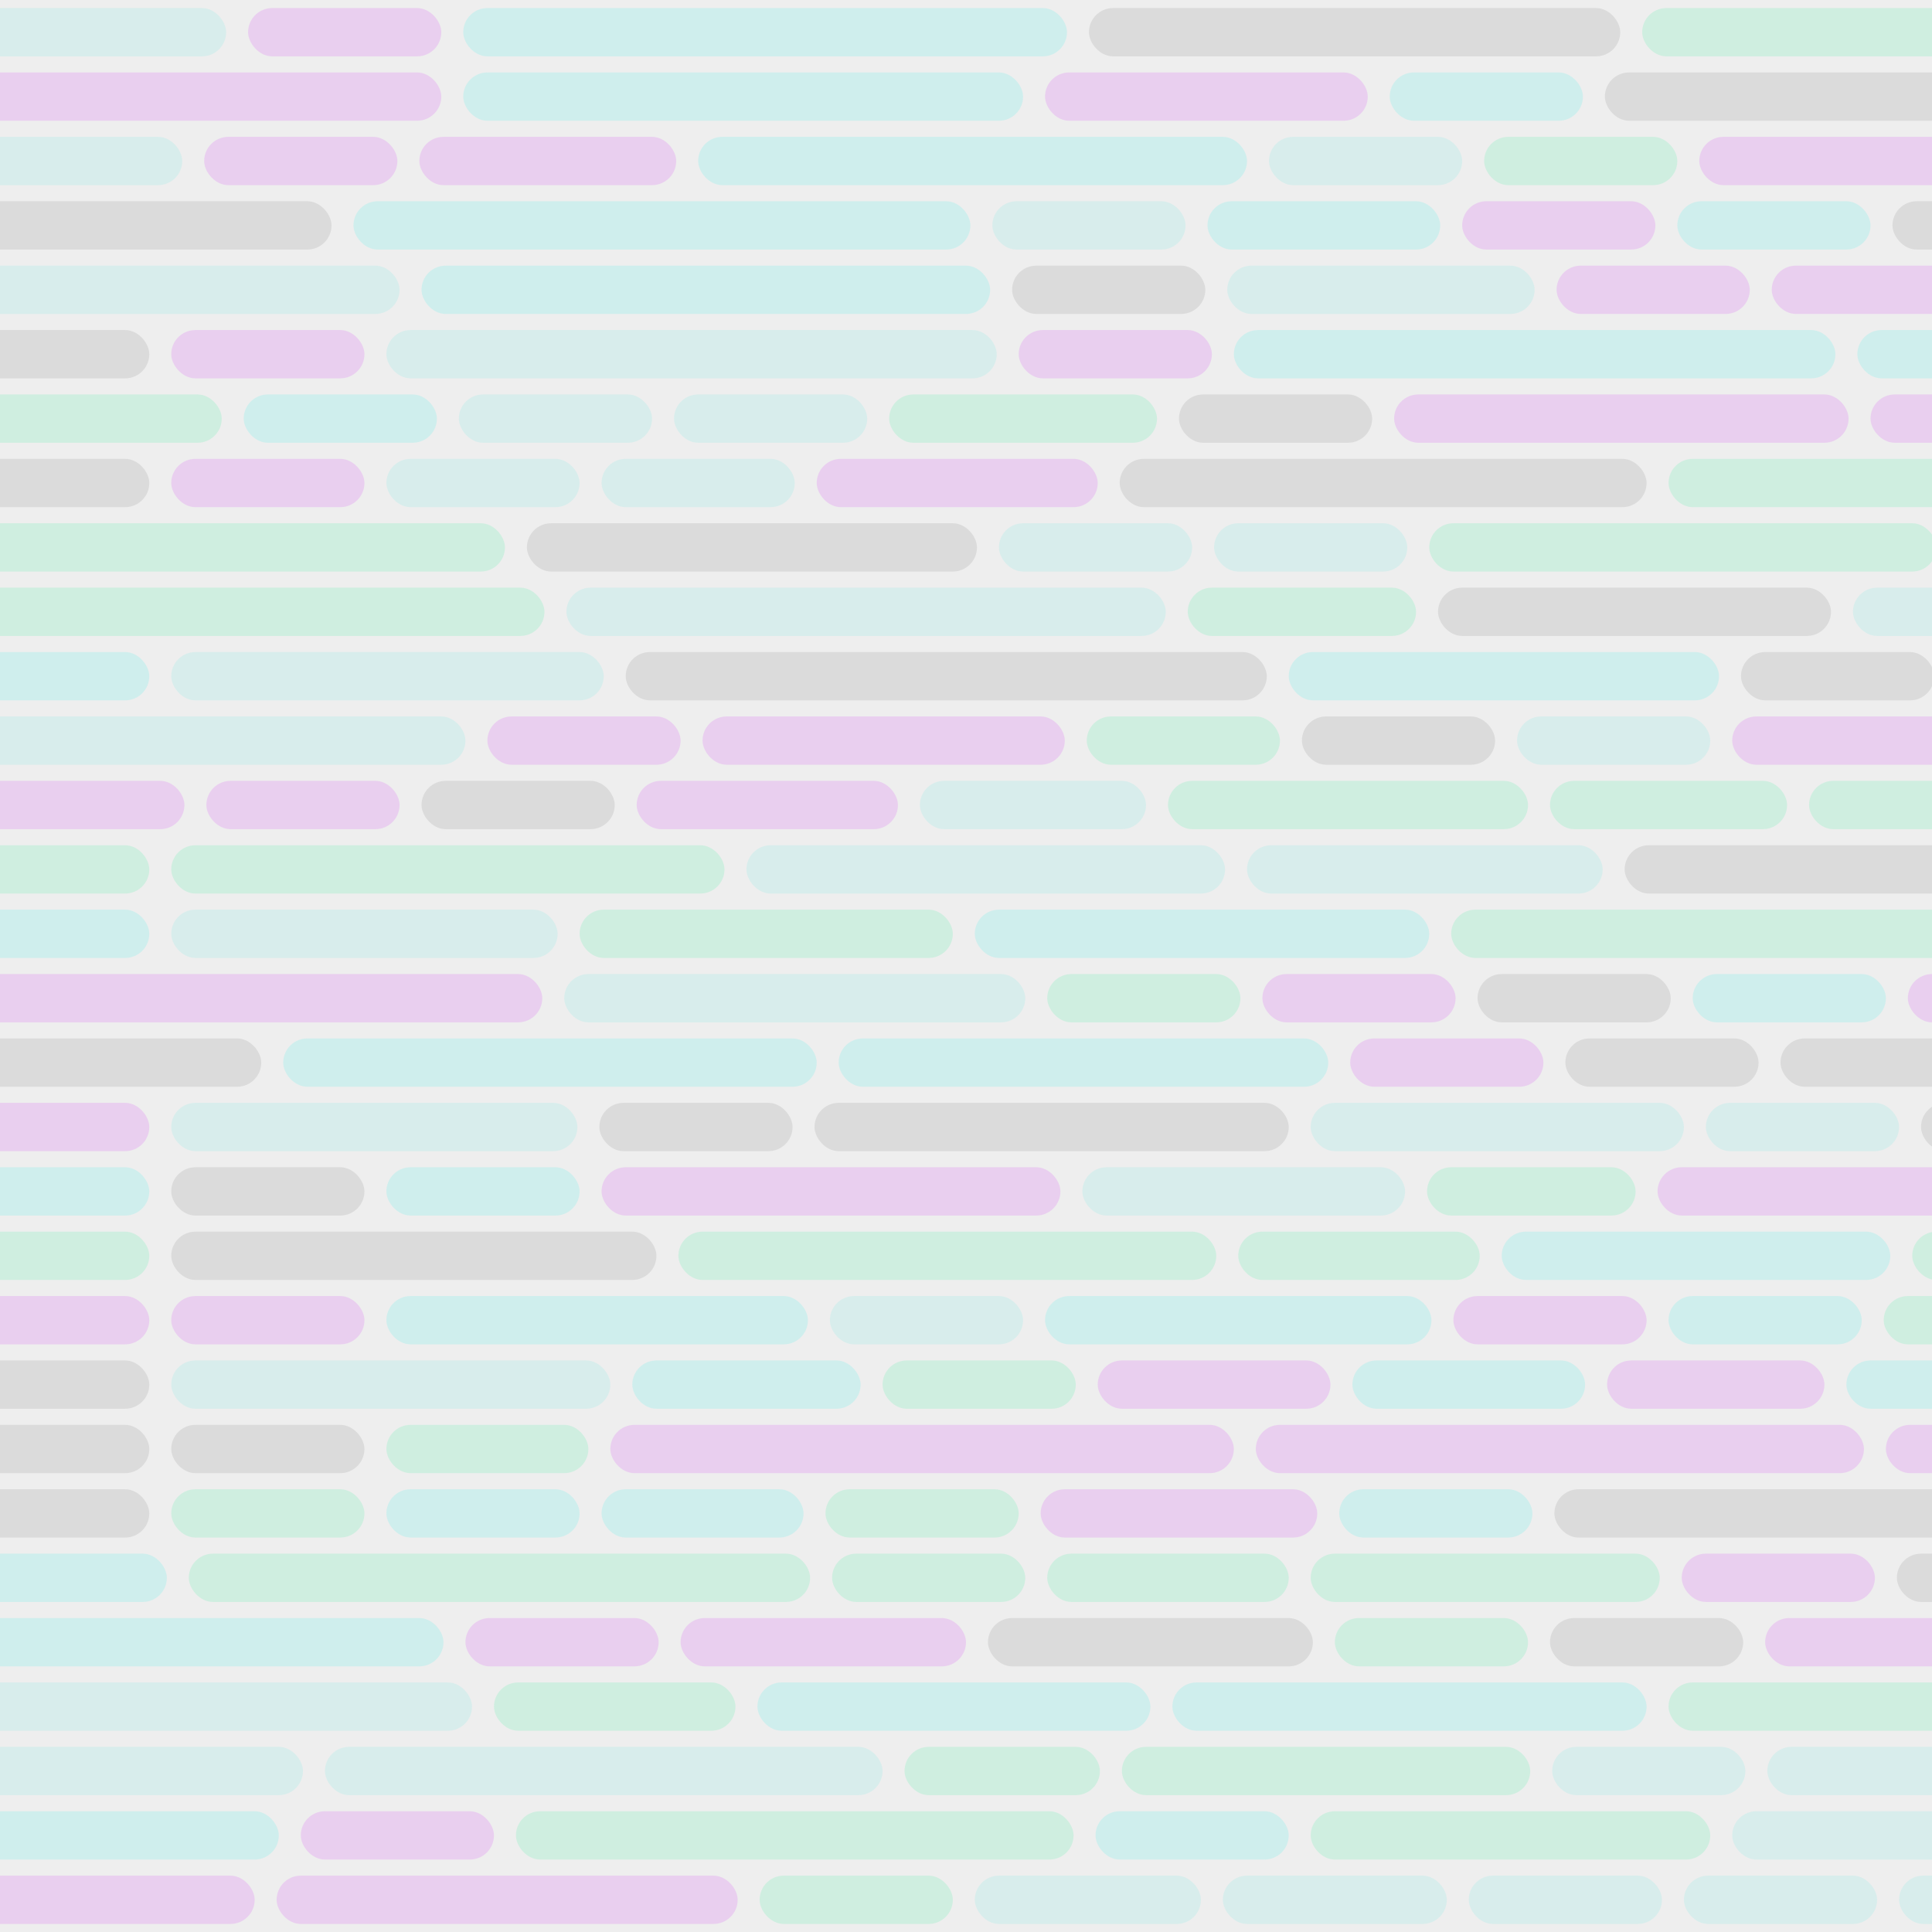 <svg class="border shadow-md" viewBox="0 0 880 880" style="width: 880px; height: 880px;" xmlns="http://www.w3.org/2000/svg" preserveAspectRatio="none"><rect class="bg" id="bg" x="0" y="0" width="880" height="880" fill="#eeeeee"/><rect x="-20" y="3.667" width="123" height="22" rx="11" fill="#47EDE0" opacity="0.13"/><rect x="113" y="3.667" width="88" height="22" rx="11" fill="#CB00FA" opacity="0.13"/><rect x="211" y="3.667" width="275" height="22" rx="11" fill="#05F5E9" opacity="0.13"/><rect x="496" y="3.667" width="242" height="22" rx="11" fill="#5C5C5C" opacity="0.13"/><rect x="748" y="3.667" width="271" height="22" rx="11" fill="#00EE86" opacity="0.13"/><rect x="-20" y="33" width="221" height="22" rx="11" fill="#CB00FA" opacity="0.13"/><rect x="211" y="33" width="255" height="22" rx="11" fill="#05F5E9" opacity="0.13"/><rect x="476" y="33" width="147" height="22" rx="11" fill="#CB00FA" opacity="0.13"/><rect x="633" y="33" width="88" height="22" rx="11" fill="#05F5E9" opacity="0.13"/><rect x="731" y="33" width="231" height="22" rx="11" fill="#5C5C5C" opacity="0.13"/><rect x="-20" y="62.333" width="103" height="22" rx="11" fill="#47EDE0" opacity="0.13"/><rect x="93" y="62.333" width="88" height="22" rx="11" fill="#CB00FA" opacity="0.13"/><rect x="191" y="62.333" width="117" height="22" rx="11" fill="#CB00FA" opacity="0.13"/><rect x="318" y="62.333" width="250" height="22" rx="11" fill="#05F5E9" opacity="0.13"/><rect x="578" y="62.333" width="88" height="22" rx="11" fill="#47EDE0" opacity="0.13"/><rect x="676" y="62.333" width="88" height="22" rx="11" fill="#00EE86" opacity="0.13"/><rect x="774" y="62.333" width="221" height="22" rx="11" fill="#CB00FA" opacity="0.13"/><rect x="-20" y="91.667" width="171" height="22" rx="11" fill="#5C5C5C" opacity="0.13"/><rect x="161" y="91.667" width="281" height="22" rx="11" fill="#05F5E9" opacity="0.13"/><rect x="452" y="91.667" width="88" height="22" rx="11" fill="#47EDE0" opacity="0.13"/><rect x="550" y="91.667" width="106" height="22" rx="11" fill="#05F5E9" opacity="0.13"/><rect x="666" y="91.667" width="88" height="22" rx="11" fill="#CB00FA" opacity="0.13"/><rect x="764" y="91.667" width="88" height="22" rx="11" fill="#05F5E9" opacity="0.13"/><rect x="862" y="91.667" width="88" height="22" rx="11" fill="#5C5C5C" opacity="0.13"/><rect x="-20" y="121" width="202" height="22" rx="11" fill="#47EDE0" opacity="0.13"/><rect x="192" y="121" width="259" height="22" rx="11" fill="#05F5E9" opacity="0.13"/><rect x="461" y="121" width="88" height="22" rx="11" fill="#5C5C5C" opacity="0.13"/><rect x="559" y="121" width="140" height="22" rx="11" fill="#47EDE0" opacity="0.13"/><rect x="709" y="121" width="88" height="22" rx="11" fill="#CB00FA" opacity="0.13"/><rect x="807" y="121" width="88" height="22" rx="11" fill="#CB00FA" opacity="0.13"/><rect x="-20" y="150.333" width="88" height="22" rx="11" fill="#5C5C5C" opacity="0.13"/><rect x="78" y="150.333" width="88" height="22" rx="11" fill="#CB00FA" opacity="0.13"/><rect x="176" y="150.333" width="278" height="22" rx="11" fill="#47EDE0" opacity="0.13"/><rect x="464" y="150.333" width="88" height="22" rx="11" fill="#CB00FA" opacity="0.13"/><rect x="562" y="150.333" width="274" height="22" rx="11" fill="#05F5E9" opacity="0.13"/><rect x="846" y="150.333" width="244" height="22" rx="11" fill="#05F5E9" opacity="0.13"/><rect x="-20" y="179.667" width="121" height="22" rx="11" fill="#00EE86" opacity="0.13"/><rect x="111" y="179.667" width="88" height="22" rx="11" fill="#05F5E9" opacity="0.13"/><rect x="209" y="179.667" width="88" height="22" rx="11" fill="#47EDE0" opacity="0.13"/><rect x="307" y="179.667" width="88" height="22" rx="11" fill="#47EDE0" opacity="0.13"/><rect x="405" y="179.667" width="122" height="22" rx="11" fill="#00EE86" opacity="0.13"/><rect x="537" y="179.667" width="88" height="22" rx="11" fill="#5C5C5C" opacity="0.13"/><rect x="635" y="179.667" width="207" height="22" rx="11" fill="#CB00FA" opacity="0.13"/><rect x="852" y="179.667" width="101" height="22" rx="11" fill="#CB00FA" opacity="0.13"/><rect x="-20" y="209" width="88" height="22" rx="11" fill="#5C5C5C" opacity="0.13"/><rect x="78" y="209" width="88" height="22" rx="11" fill="#CB00FA" opacity="0.13"/><rect x="176" y="209" width="88" height="22" rx="11" fill="#47EDE0" opacity="0.13"/><rect x="274" y="209" width="88" height="22" rx="11" fill="#47EDE0" opacity="0.13"/><rect x="372" y="209" width="128" height="22" rx="11" fill="#CB00FA" opacity="0.13"/><rect x="510" y="209" width="240" height="22" rx="11" fill="#5C5C5C" opacity="0.13"/><rect x="760" y="209" width="202" height="22" rx="11" fill="#00EE86" opacity="0.13"/><rect x="-20" y="238.333" width="250" height="22" rx="11" fill="#00EE86" opacity="0.13"/><rect x="240" y="238.333" width="205" height="22" rx="11" fill="#5C5C5C" opacity="0.13"/><rect x="455" y="238.333" width="88" height="22" rx="11" fill="#47EDE0" opacity="0.13"/><rect x="553" y="238.333" width="88" height="22" rx="11" fill="#47EDE0" opacity="0.13"/><rect x="651" y="238.333" width="231" height="22" rx="11" fill="#00EE86" opacity="0.13"/><rect x="-20" y="267.667" width="268" height="22" rx="11" fill="#00EE86" opacity="0.13"/><rect x="258" y="267.667" width="273" height="22" rx="11" fill="#47EDE0" opacity="0.13"/><rect x="541" y="267.667" width="104" height="22" rx="11" fill="#00EE86" opacity="0.13"/><rect x="655" y="267.667" width="179" height="22" rx="11" fill="#5C5C5C" opacity="0.13"/><rect x="844" y="267.667" width="199" height="22" rx="11" fill="#47EDE0" opacity="0.13"/><rect x="-20" y="297" width="88" height="22" rx="11" fill="#05F5E9" opacity="0.13"/><rect x="78" y="297" width="197" height="22" rx="11" fill="#47EDE0" opacity="0.13"/><rect x="285" y="297" width="292" height="22" rx="11" fill="#5C5C5C" opacity="0.13"/><rect x="587" y="297" width="196" height="22" rx="11" fill="#05F5E9" opacity="0.13"/><rect x="793" y="297" width="88" height="22" rx="11" fill="#5C5C5C" opacity="0.13"/><rect x="-20" y="326.333" width="232" height="22" rx="11" fill="#47EDE0" opacity="0.13"/><rect x="222" y="326.333" width="88" height="22" rx="11" fill="#CB00FA" opacity="0.13"/><rect x="320" y="326.333" width="165" height="22" rx="11" fill="#CB00FA" opacity="0.13"/><rect x="495" y="326.333" width="88" height="22" rx="11" fill="#00EE86" opacity="0.13"/><rect x="593" y="326.333" width="88" height="22" rx="11" fill="#5C5C5C" opacity="0.13"/><rect x="691" y="326.333" width="88" height="22" rx="11" fill="#47EDE0" opacity="0.13"/><rect x="789" y="326.333" width="277" height="22" rx="11" fill="#CB00FA" opacity="0.13"/><rect x="-20" y="355.667" width="104" height="22" rx="11" fill="#CB00FA" opacity="0.13"/><rect x="94" y="355.667" width="88" height="22" rx="11" fill="#CB00FA" opacity="0.13"/><rect x="192" y="355.667" width="88" height="22" rx="11" fill="#5C5C5C" opacity="0.13"/><rect x="290" y="355.667" width="119" height="22" rx="11" fill="#CB00FA" opacity="0.13"/><rect x="419" y="355.667" width="103" height="22" rx="11" fill="#47EDE0" opacity="0.13"/><rect x="532" y="355.667" width="164" height="22" rx="11" fill="#00EE86" opacity="0.13"/><rect x="706" y="355.667" width="108" height="22" rx="11" fill="#00EE86" opacity="0.13"/><rect x="824" y="355.667" width="88" height="22" rx="11" fill="#00EE86" opacity="0.13"/><rect x="-20" y="385" width="88" height="22" rx="11" fill="#00EE86" opacity="0.13"/><rect x="78" y="385" width="252" height="22" rx="11" fill="#00EE86" opacity="0.13"/><rect x="340" y="385" width="218" height="22" rx="11" fill="#47EDE0" opacity="0.13"/><rect x="568" y="385" width="162" height="22" rx="11" fill="#47EDE0" opacity="0.13"/><rect x="740" y="385" width="223" height="22" rx="11" fill="#5C5C5C" opacity="0.13"/><rect x="-20" y="414.333" width="88" height="22" rx="11" fill="#05F5E9" opacity="0.13"/><rect x="78" y="414.333" width="176" height="22" rx="11" fill="#47EDE0" opacity="0.13"/><rect x="264" y="414.333" width="170" height="22" rx="11" fill="#00EE86" opacity="0.13"/><rect x="444" y="414.333" width="207" height="22" rx="11" fill="#05F5E9" opacity="0.13"/><rect x="661" y="414.333" width="250" height="22" rx="11" fill="#00EE86" opacity="0.13"/><rect x="-20" y="443.667" width="267" height="22" rx="11" fill="#CB00FA" opacity="0.13"/><rect x="257" y="443.667" width="210" height="22" rx="11" fill="#47EDE0" opacity="0.13"/><rect x="477" y="443.667" width="88" height="22" rx="11" fill="#00EE86" opacity="0.13"/><rect x="575" y="443.667" width="88" height="22" rx="11" fill="#CB00FA" opacity="0.13"/><rect x="673" y="443.667" width="88" height="22" rx="11" fill="#5C5C5C" opacity="0.13"/><rect x="771" y="443.667" width="88" height="22" rx="11" fill="#05F5E9" opacity="0.13"/><rect x="869" y="443.667" width="175" height="22" rx="11" fill="#CB00FA" opacity="0.13"/><rect x="-20" y="473" width="139" height="22" rx="11" fill="#5C5C5C" opacity="0.13"/><rect x="129" y="473" width="243" height="22" rx="11" fill="#05F5E9" opacity="0.13"/><rect x="382" y="473" width="223" height="22" rx="11" fill="#05F5E9" opacity="0.13"/><rect x="615" y="473" width="88" height="22" rx="11" fill="#CB00FA" opacity="0.13"/><rect x="713" y="473" width="88" height="22" rx="11" fill="#5C5C5C" opacity="0.13"/><rect x="811" y="473" width="106" height="22" rx="11" fill="#5C5C5C" opacity="0.13"/><rect x="-20" y="502.333" width="88" height="22" rx="11" fill="#CB00FA" opacity="0.13"/><rect x="78" y="502.333" width="185" height="22" rx="11" fill="#47EDE0" opacity="0.13"/><rect x="273" y="502.333" width="88" height="22" rx="11" fill="#5C5C5C" opacity="0.13"/><rect x="371" y="502.333" width="216" height="22" rx="11" fill="#5C5C5C" opacity="0.13"/><rect x="597" y="502.333" width="170" height="22" rx="11" fill="#47EDE0" opacity="0.13"/><rect x="777" y="502.333" width="88" height="22" rx="11" fill="#47EDE0" opacity="0.13"/><rect x="875" y="502.333" width="88" height="22" rx="11" fill="#5C5C5C" opacity="0.13"/><rect x="-20" y="531.667" width="88" height="22" rx="11" fill="#05F5E9" opacity="0.13"/><rect x="78" y="531.667" width="88" height="22" rx="11" fill="#5C5C5C" opacity="0.13"/><rect x="176" y="531.667" width="88" height="22" rx="11" fill="#05F5E9" opacity="0.13"/><rect x="274" y="531.667" width="209" height="22" rx="11" fill="#CB00FA" opacity="0.13"/><rect x="493" y="531.667" width="147" height="22" rx="11" fill="#47EDE0" opacity="0.13"/><rect x="650" y="531.667" width="95" height="22" rx="11" fill="#00EE86" opacity="0.13"/><rect x="755" y="531.667" width="252" height="22" rx="11" fill="#CB00FA" opacity="0.13"/><rect x="-20" y="561" width="88" height="22" rx="11" fill="#00EE86" opacity="0.13"/><rect x="78" y="561" width="221" height="22" rx="11" fill="#5C5C5C" opacity="0.13"/><rect x="309" y="561" width="245" height="22" rx="11" fill="#00EE86" opacity="0.13"/><rect x="564" y="561" width="110" height="22" rx="11" fill="#00EE86" opacity="0.13"/><rect x="684" y="561" width="177" height="22" rx="11" fill="#05F5E9" opacity="0.13"/><rect x="871" y="561" width="201" height="22" rx="11" fill="#00EE86" opacity="0.13"/><rect x="-20" y="590.333" width="88" height="22" rx="11" fill="#CB00FA" opacity="0.13"/><rect x="78" y="590.333" width="88" height="22" rx="11" fill="#CB00FA" opacity="0.13"/><rect x="176" y="590.333" width="192" height="22" rx="11" fill="#05F5E9" opacity="0.13"/><rect x="378" y="590.333" width="88" height="22" rx="11" fill="#47EDE0" opacity="0.13"/><rect x="476" y="590.333" width="176" height="22" rx="11" fill="#05F5E9" opacity="0.13"/><rect x="662" y="590.333" width="88" height="22" rx="11" fill="#CB00FA" opacity="0.13"/><rect x="760" y="590.333" width="88" height="22" rx="11" fill="#05F5E9" opacity="0.13"/><rect x="858" y="590.333" width="91" height="22" rx="11" fill="#00EE86" opacity="0.13"/><rect x="-20" y="619.667" width="88" height="22" rx="11" fill="#5C5C5C" opacity="0.13"/><rect x="78" y="619.667" width="200" height="22" rx="11" fill="#47EDE0" opacity="0.13"/><rect x="288" y="619.667" width="104" height="22" rx="11" fill="#05F5E9" opacity="0.13"/><rect x="402" y="619.667" width="88" height="22" rx="11" fill="#00EE86" opacity="0.13"/><rect x="500" y="619.667" width="106" height="22" rx="11" fill="#CB00FA" opacity="0.13"/><rect x="616" y="619.667" width="106" height="22" rx="11" fill="#05F5E9" opacity="0.13"/><rect x="732" y="619.667" width="99" height="22" rx="11" fill="#CB00FA" opacity="0.13"/><rect x="841" y="619.667" width="287" height="22" rx="11" fill="#05F5E9" opacity="0.13"/><rect x="-20" y="649" width="88" height="22" rx="11" fill="#5C5C5C" opacity="0.13"/><rect x="78" y="649" width="88" height="22" rx="11" fill="#5C5C5C" opacity="0.13"/><rect x="176" y="649" width="92" height="22" rx="11" fill="#00EE86" opacity="0.13"/><rect x="278" y="649" width="284" height="22" rx="11" fill="#CB00FA" opacity="0.13"/><rect x="572" y="649" width="277" height="22" rx="11" fill="#CB00FA" opacity="0.13"/><rect x="859" y="649" width="88" height="22" rx="11" fill="#CB00FA" opacity="0.13"/><rect x="-20" y="678.333" width="88" height="22" rx="11" fill="#5C5C5C" opacity="0.13"/><rect x="78" y="678.333" width="88" height="22" rx="11" fill="#00EE86" opacity="0.13"/><rect x="176" y="678.333" width="88" height="22" rx="11" fill="#05F5E9" opacity="0.13"/><rect x="274" y="678.333" width="92" height="22" rx="11" fill="#05F5E9" opacity="0.13"/><rect x="376" y="678.333" width="88" height="22" rx="11" fill="#00EE86" opacity="0.13"/><rect x="474" y="678.333" width="126" height="22" rx="11" fill="#CB00FA" opacity="0.13"/><rect x="610" y="678.333" width="88" height="22" rx="11" fill="#05F5E9" opacity="0.13"/><rect x="708" y="678.333" width="231" height="22" rx="11" fill="#5C5C5C" opacity="0.13"/><rect x="-20" y="707.667" width="96" height="22" rx="11" fill="#05F5E9" opacity="0.13"/><rect x="86" y="707.667" width="283" height="22" rx="11" fill="#00EE86" opacity="0.13"/><rect x="379" y="707.667" width="88" height="22" rx="11" fill="#00EE86" opacity="0.13"/><rect x="477" y="707.667" width="110" height="22" rx="11" fill="#00EE86" opacity="0.13"/><rect x="597" y="707.667" width="159" height="22" rx="11" fill="#00EE86" opacity="0.13"/><rect x="766" y="707.667" width="88" height="22" rx="11" fill="#CB00FA" opacity="0.13"/><rect x="864" y="707.667" width="109" height="22" rx="11" fill="#5C5C5C" opacity="0.13"/><rect x="-20" y="737" width="222" height="22" rx="11" fill="#05F5E9" opacity="0.13"/><rect x="212" y="737" width="88" height="22" rx="11" fill="#CB00FA" opacity="0.13"/><rect x="310" y="737" width="130" height="22" rx="11" fill="#CB00FA" opacity="0.13"/><rect x="450" y="737" width="148" height="22" rx="11" fill="#5C5C5C" opacity="0.13"/><rect x="608" y="737" width="88" height="22" rx="11" fill="#00EE86" opacity="0.13"/><rect x="706" y="737" width="88" height="22" rx="11" fill="#5C5C5C" opacity="0.13"/><rect x="804" y="737" width="149" height="22" rx="11" fill="#CB00FA" opacity="0.13"/><rect x="-20" y="766.333" width="235" height="22" rx="11" fill="#47EDE0" opacity="0.13"/><rect x="225" y="766.333" width="110" height="22" rx="11" fill="#00EE86" opacity="0.13"/><rect x="345" y="766.333" width="179" height="22" rx="11" fill="#05F5E9" opacity="0.13"/><rect x="534" y="766.333" width="216" height="22" rx="11" fill="#05F5E9" opacity="0.13"/><rect x="760" y="766.333" width="131" height="22" rx="11" fill="#00EE86" opacity="0.13"/><rect x="-20" y="795.667" width="158" height="22" rx="11" fill="#47EDE0" opacity="0.13"/><rect x="148" y="795.667" width="254" height="22" rx="11" fill="#47EDE0" opacity="0.13"/><rect x="412" y="795.667" width="89" height="22" rx="11" fill="#00EE86" opacity="0.13"/><rect x="511" y="795.667" width="186" height="22" rx="11" fill="#00EE86" opacity="0.13"/><rect x="707" y="795.667" width="88" height="22" rx="11" fill="#47EDE0" opacity="0.13"/><rect x="805" y="795.667" width="108" height="22" rx="11" fill="#47EDE0" opacity="0.13"/><rect x="-20" y="825" width="147" height="22" rx="11" fill="#05F5E9" opacity="0.13"/><rect x="137" y="825" width="88" height="22" rx="11" fill="#CB00FA" opacity="0.13"/><rect x="235" y="825" width="254" height="22" rx="11" fill="#00EE86" opacity="0.13"/><rect x="499" y="825" width="88" height="22" rx="11" fill="#05F5E9" opacity="0.13"/><rect x="597" y="825" width="182" height="22" rx="11" fill="#00EE86" opacity="0.13"/><rect x="789" y="825" width="104" height="22" rx="11" fill="#47EDE0" opacity="0.13"/><rect x="-20" y="854.333" width="136" height="22" rx="11" fill="#CB00FA" opacity="0.13"/><rect x="126" y="854.333" width="210" height="22" rx="11" fill="#CB00FA" opacity="0.13"/><rect x="346" y="854.333" width="88" height="22" rx="11" fill="#00EE86" opacity="0.13"/><rect x="444" y="854.333" width="103" height="22" rx="11" fill="#47EDE0" opacity="0.13"/><rect x="557" y="854.333" width="102" height="22" rx="11" fill="#47EDE0" opacity="0.13"/><rect x="669" y="854.333" width="88" height="22" rx="11" fill="#47EDE0" opacity="0.13"/><rect x="767" y="854.333" width="88" height="22" rx="11" fill="#47EDE0" opacity="0.13"/><rect x="865" y="854.333" width="180" height="22" rx="11" fill="#47EDE0" opacity="0.13"/></svg>